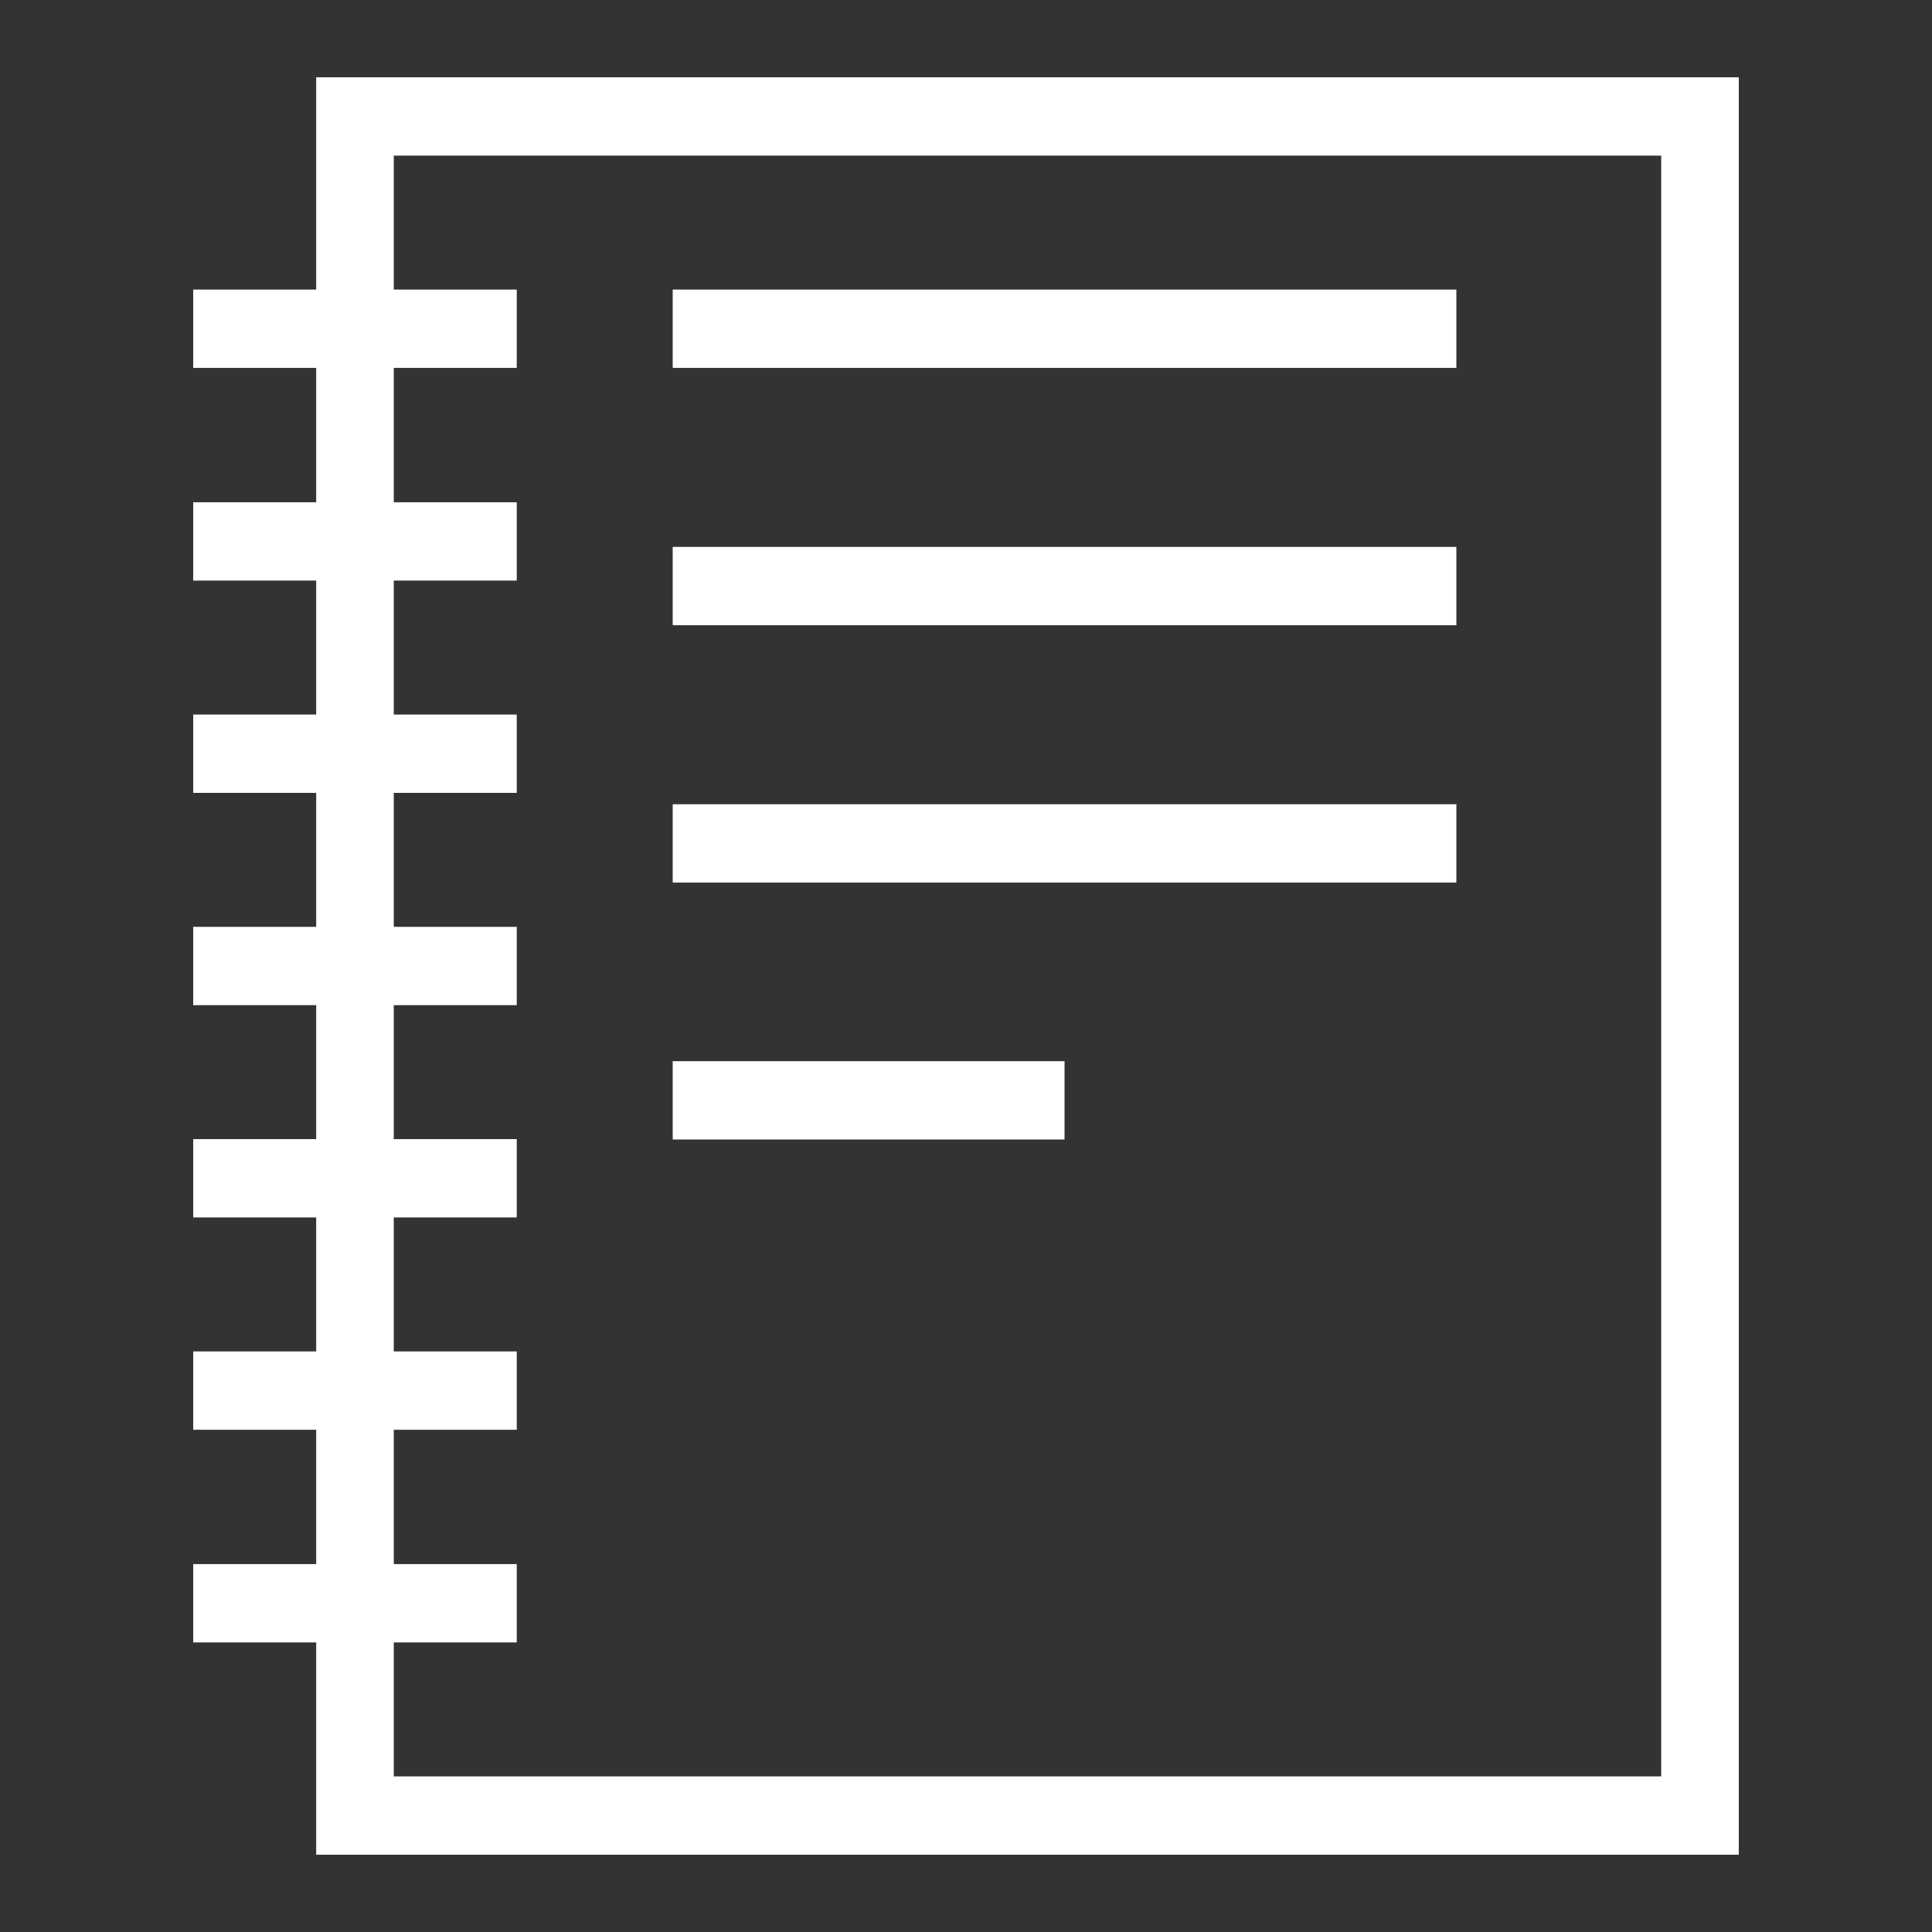 <svg width="100" height="100" viewBox="0 0 100 100" fill="none" xmlns="http://www.w3.org/2000/svg">
<rect x="0" y="0" width="100" height="100" fill="#333333" stroke="none"/>
<path fill-rule="evenodd" clip-rule="evenodd" d="M16.366 4V14.988H10V19.043H16.366V25.997H10V30.051H16.366V36.985H10V41.039H16.366V47.973H10V52.027H16.366V58.961H10V63.015H16.366V69.949H10V74.004H16.366V80.957H10V85.012H16.366V96H90V4H16.366ZM85.984 91.945H20.382V85.012H26.747V80.957H20.382V74.004H26.747V69.949H20.382V63.015H26.747V58.961H20.382V52.027H26.747V47.973H20.382V41.039H26.747V36.985H20.382V30.051H26.747V25.997H20.382V19.043H26.747V14.988H20.382V8.055H85.984V91.945ZM75.381 28.308H34.819V32.362H75.381V28.308ZM34.819 54.926H55.1V58.981H34.819V54.926ZM75.381 14.988H34.819V19.043H75.381V14.988ZM34.819 41.627H75.381V45.682H34.819V41.627Z" fill="white"/>
</svg>

